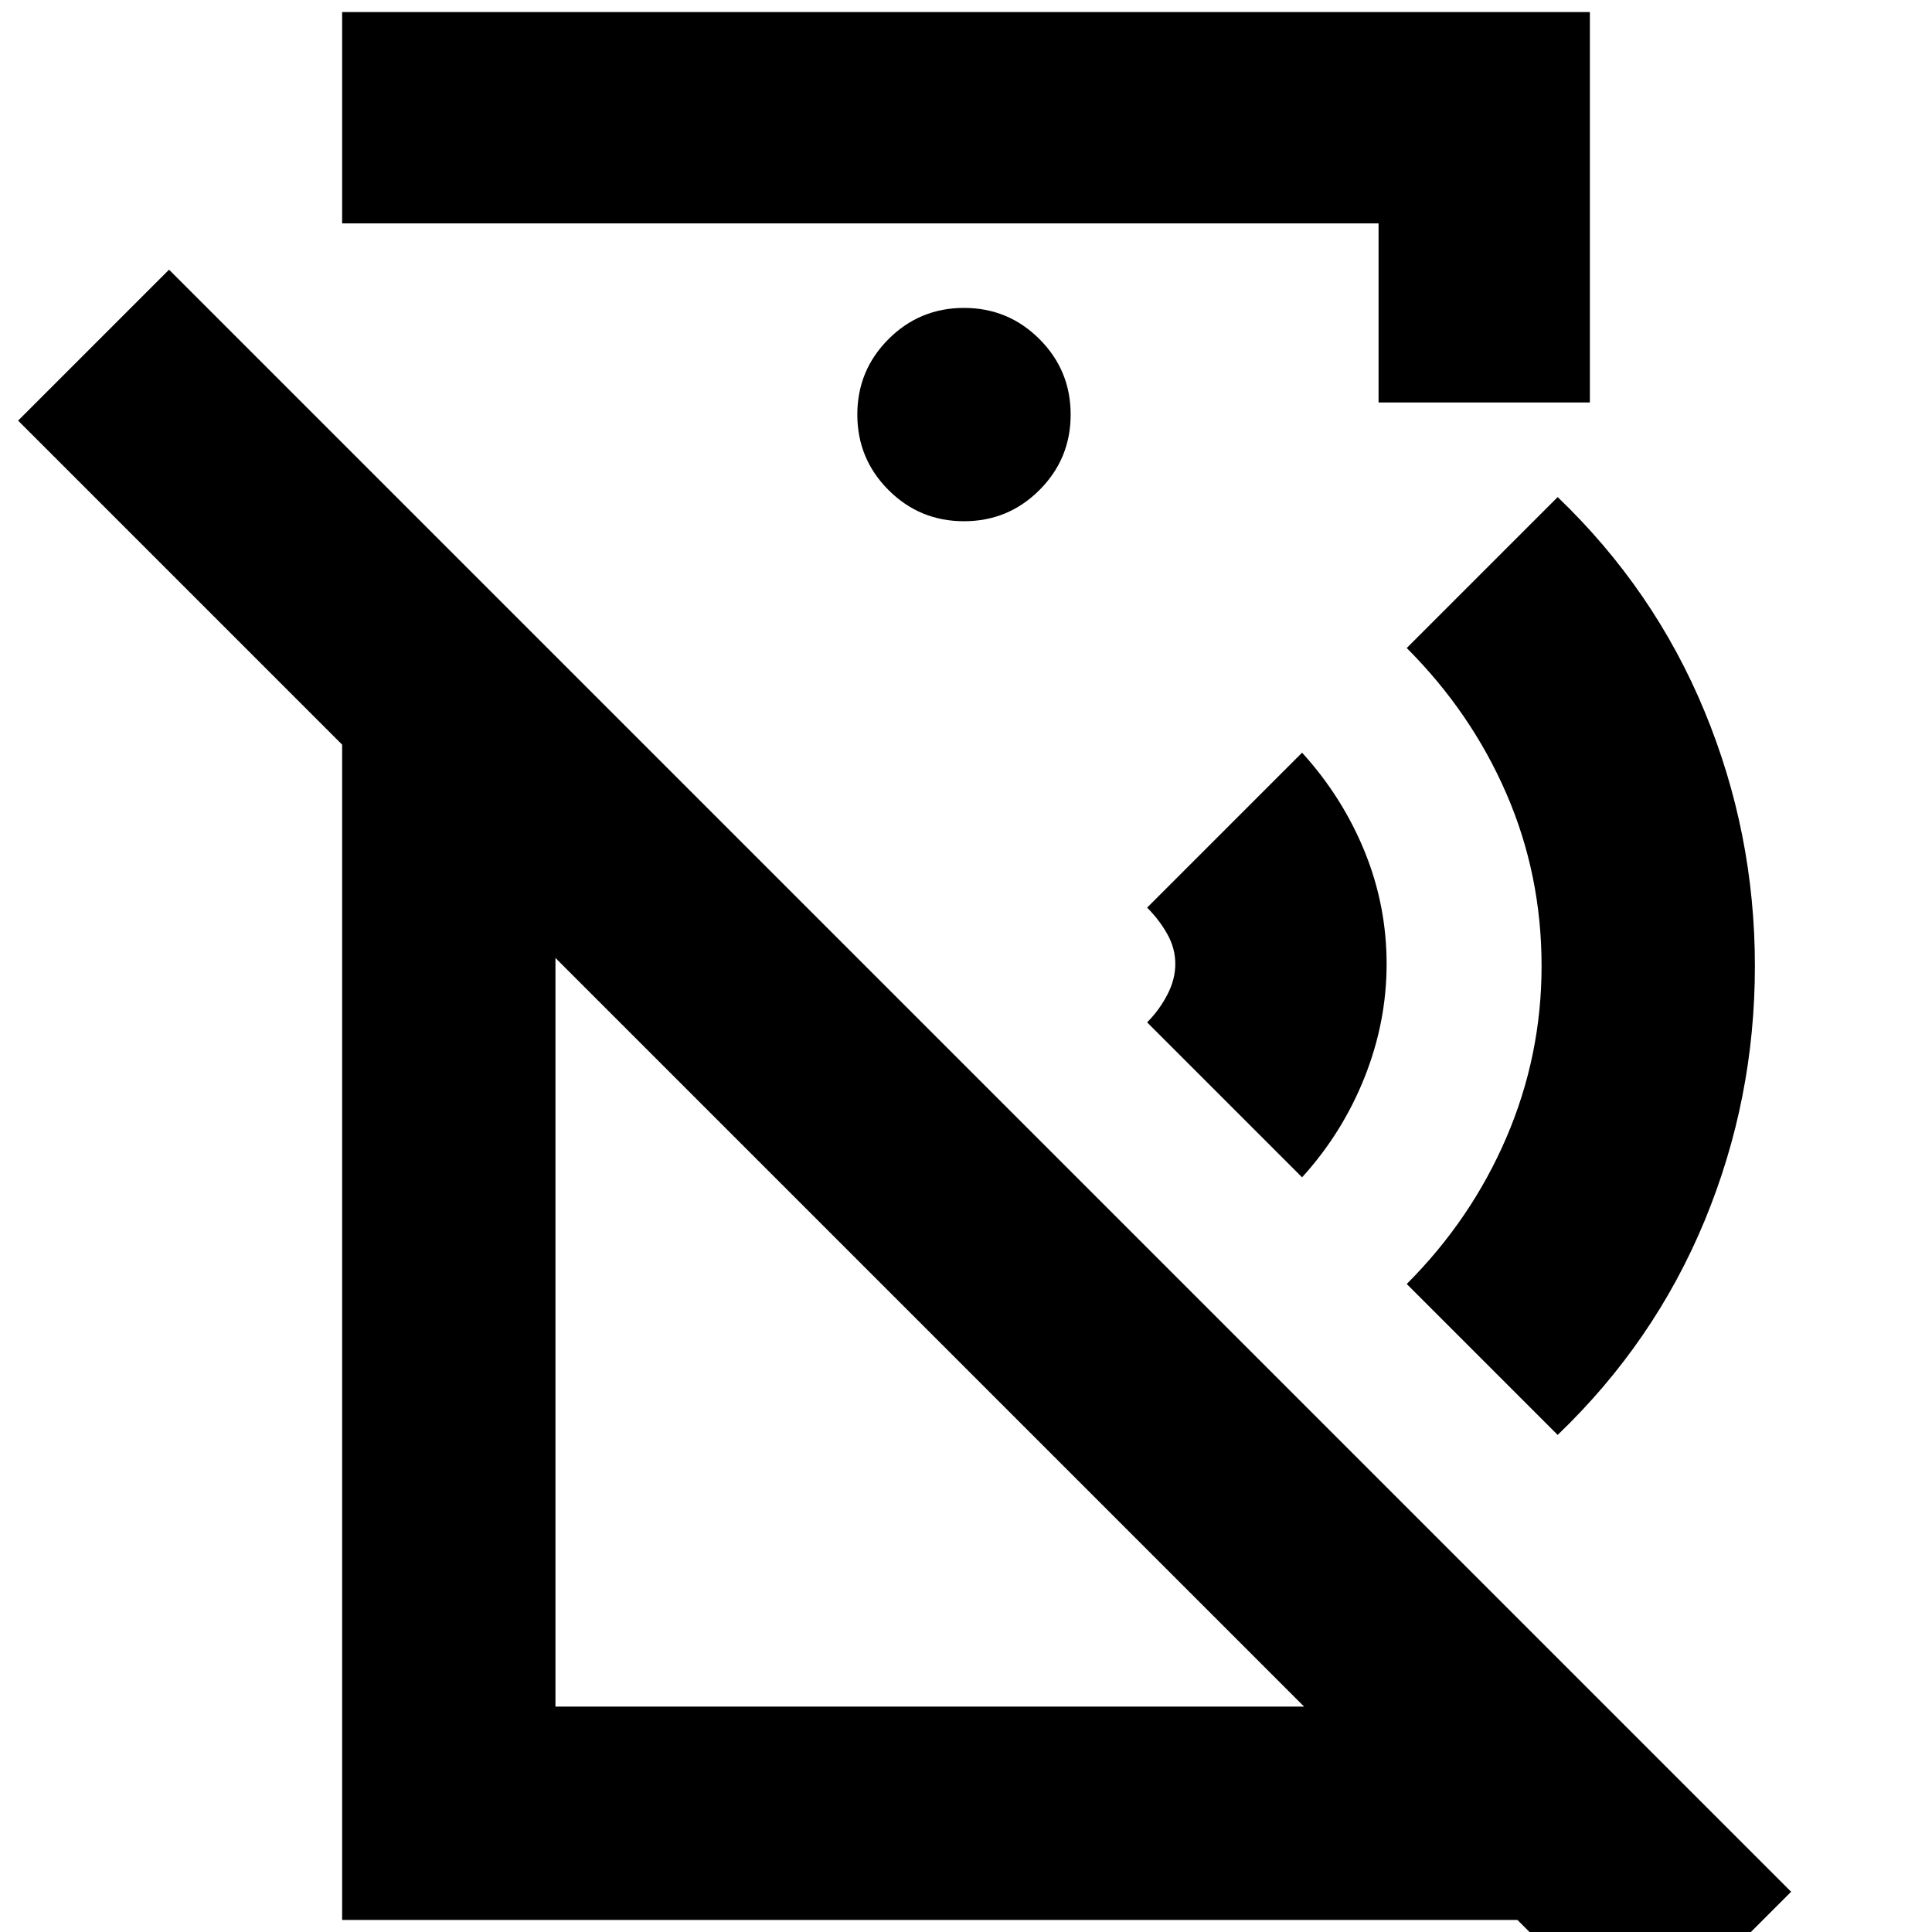 <svg xmlns="http://www.w3.org/2000/svg" height="24" viewBox="0 -960 960 960" width="24"><path d="m647-375-77-77q6-6 10-13.67 4-7.66 4-15.33 0-7.82-4-14.91T570-509l77-77q20 22 31 48.91 11 26.9 11 56.09 0 28.87-11 56.44Q667-397 647-375Zm127 128-75-75q32-32 49.5-72.73Q766-435.45 766-480q0-45.36-17.5-85.68Q731-606 699-638l75-75q48 46 73 106.5T872-480q0 66.23-25 126.61Q822-293 774-247Zm41 302L9-751l75-75L890-20l-75 75ZM170-954h620v194H685v-89H170v-105Zm309 253q22 0 37.5-15.5T532-754q0-22-15.5-37.5T479-807q-22 0-37.5 15.5T426-754q0 22 15.5 37.5T479-701ZM170-6v-734l106 106v522h409v-113l105 105V-6H170Zm251-367Zm65-165Z"/></svg>